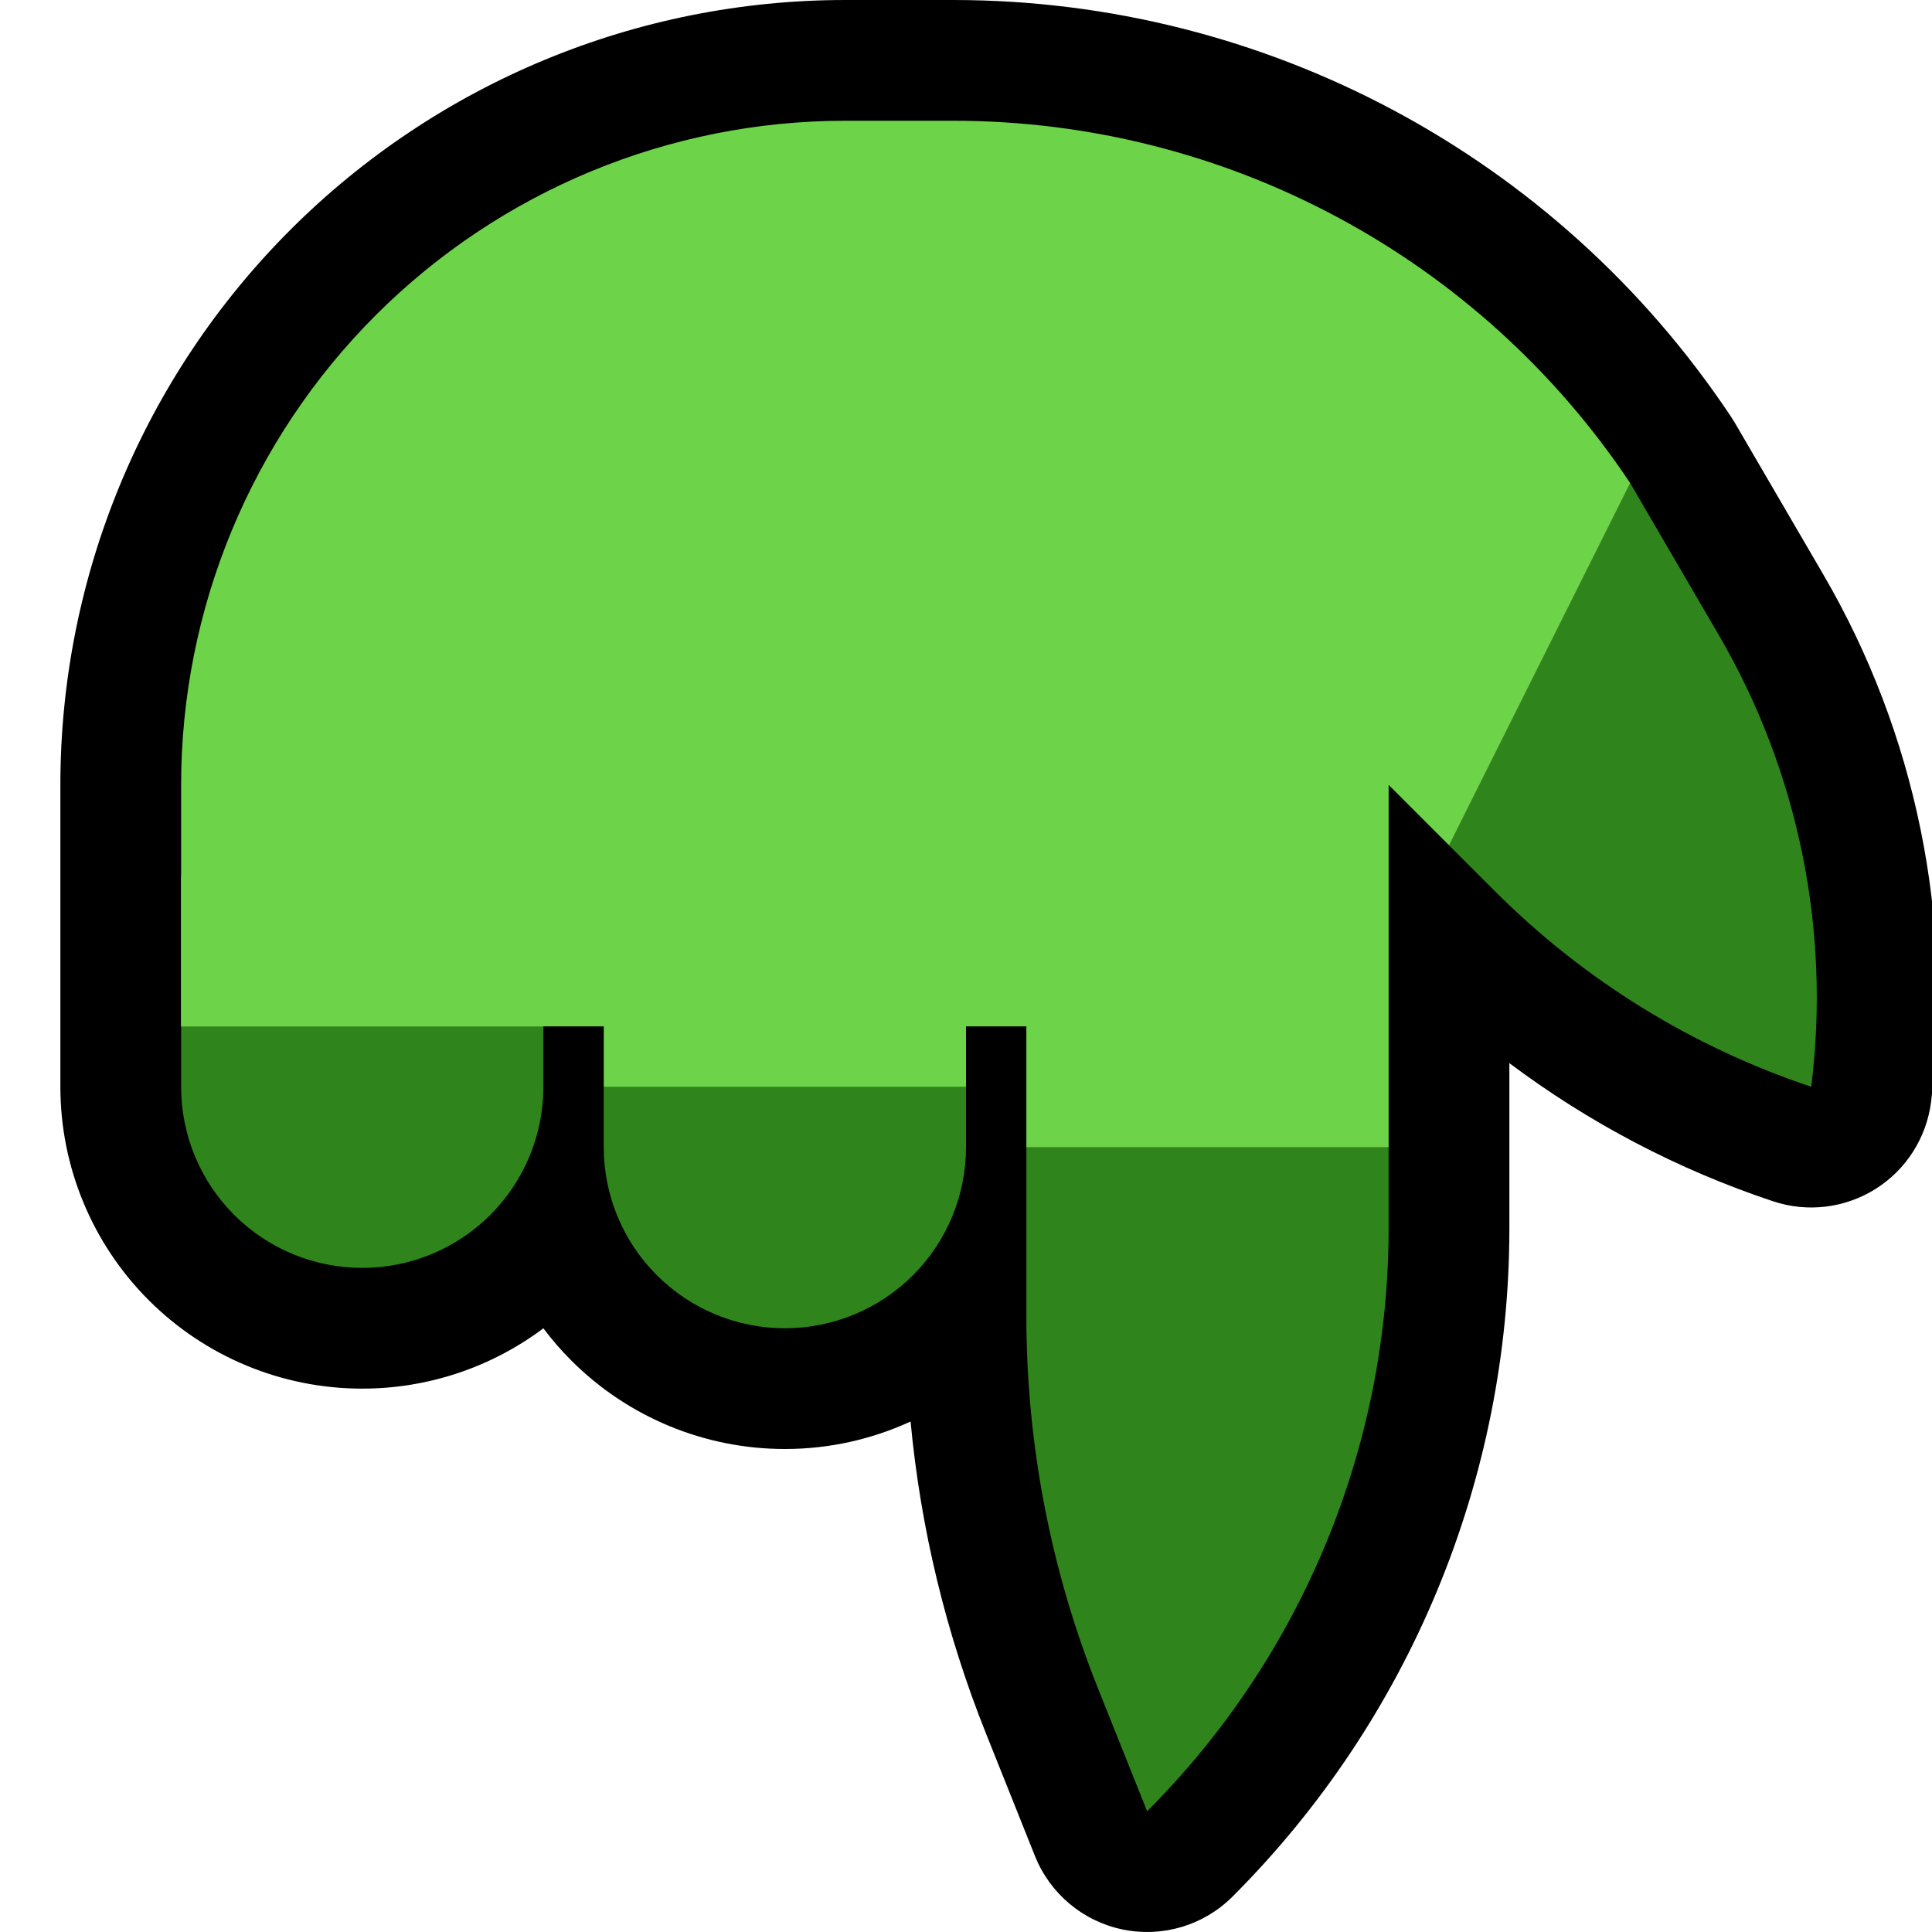 <?xml version="1.0" encoding="UTF-8"?>
<!DOCTYPE svg  PUBLIC '-//W3C//DTD SVG 1.1//EN'  'http://www.w3.org/Graphics/SVG/1.1/DTD/svg11.dtd'>
<svg clip-rule="evenodd" fill-rule="evenodd" stroke-linejoin="round" stroke-miterlimit="2" version="1.1" viewBox="0 0 32 32" xml:space="preserve" xmlns="http://www.w3.org/2000/svg" xmlns:serif="http://www.serif.com/">

    <rect id="point_down--hoof-" width="32" height="32" fill="none" serif:id="point_down [hoof]"/>
    <clipPath id="_clip1">
        <rect width="32" height="32"/>
    </clipPath>
    <g clip-path="url(#_clip1)">
        <g id="outline">
            <path d="m28.699 6.947 0.029 0.045s0.697 1.195 1.469 2.519c1.538 2.637 2.166 5.707 1.788 8.736v1e-3c-0.075 0.595-0.412 1.125-0.919 1.444s-1.13 0.395-1.698 0.205h-1e-3c-1.573-0.524-3.047-1.298-4.367-2.288v2.735c0 4.152-1.649 8.134-4.586 11.07-0.475 0.476-1.158 0.68-1.816 0.545-0.659-0.135-1.205-0.592-1.455-1.216 0 0-0.382-0.956-0.812-2.031-0.663-1.657-1.083-3.397-1.249-5.167-0.646 0.297-1.355 0.455-2.08 0.455h-4e-3c-1.326 0-2.597-0.527-3.534-1.464-0.168-0.168-0.323-0.347-0.464-0.535-0.86 0.645-1.911 0.999-2.998 0.999h-4e-3c-1.326 0-2.597-0.527-3.534-1.464s-1.464-2.208-1.464-3.534v-5.002c0-3.448 1.37-6.754 3.808-9.192s5.744-3.808 9.192-3.808h1.789c5.168 0 9.994 2.58 12.864 6.875l0.011 0.016 0.035 0.056z"/>
        </g>
        <g id="emoji">
            <path d="m19 30c2.561-2.561 4-6.035 4-9.657v-1.343l-3-1-3 1v2.802c0 2.113 0.403 4.206 1.188 6.167 0.43 1.076 0.812 2.031 0.812 2.031zm-5.998-8h-2e-3c-0.796 0-1.559-0.316-2.121-0.879-0.563-0.562-0.879-1.325-0.879-2.121v-1l1-1h4l1 1v1.002c0 0.795-0.316 1.558-0.878 2.12s-1.325 0.878-2.12 0.878zm-7-1h-4e-3c-0.795 0-1.558-0.316-2.12-0.878s-0.878-1.325-0.878-2.12v-1.002l1-1h4l1 1v1.002c0 0.795-0.316 1.558-0.878 2.12s-1.325 0.878-2.12 0.878zm23.998-3.001v1e-3c-1.973-0.658-3.765-1.765-5.236-3.236l-0.764-0.764v-4l3-2s0.697 1.195 1.469 2.519c1.317 2.258 1.855 4.886 1.531 7.48z" fill="#2F851B"/>
            <path d="m23 19h-6v-2h-1v1h-6v-1h-7v-4c0-2.917 1.159-5.715 3.222-7.778s4.861-3.222 7.778-3.222h1.789c4.505 0 8.712 2.252 11.211 6l-3 6-1-1v6z" fill="#6DD349"/>
            <rect x="3" y="14.5" width="6" height="2.5" fill="#6DD349"/>
        </g>
    </g>
</svg>
